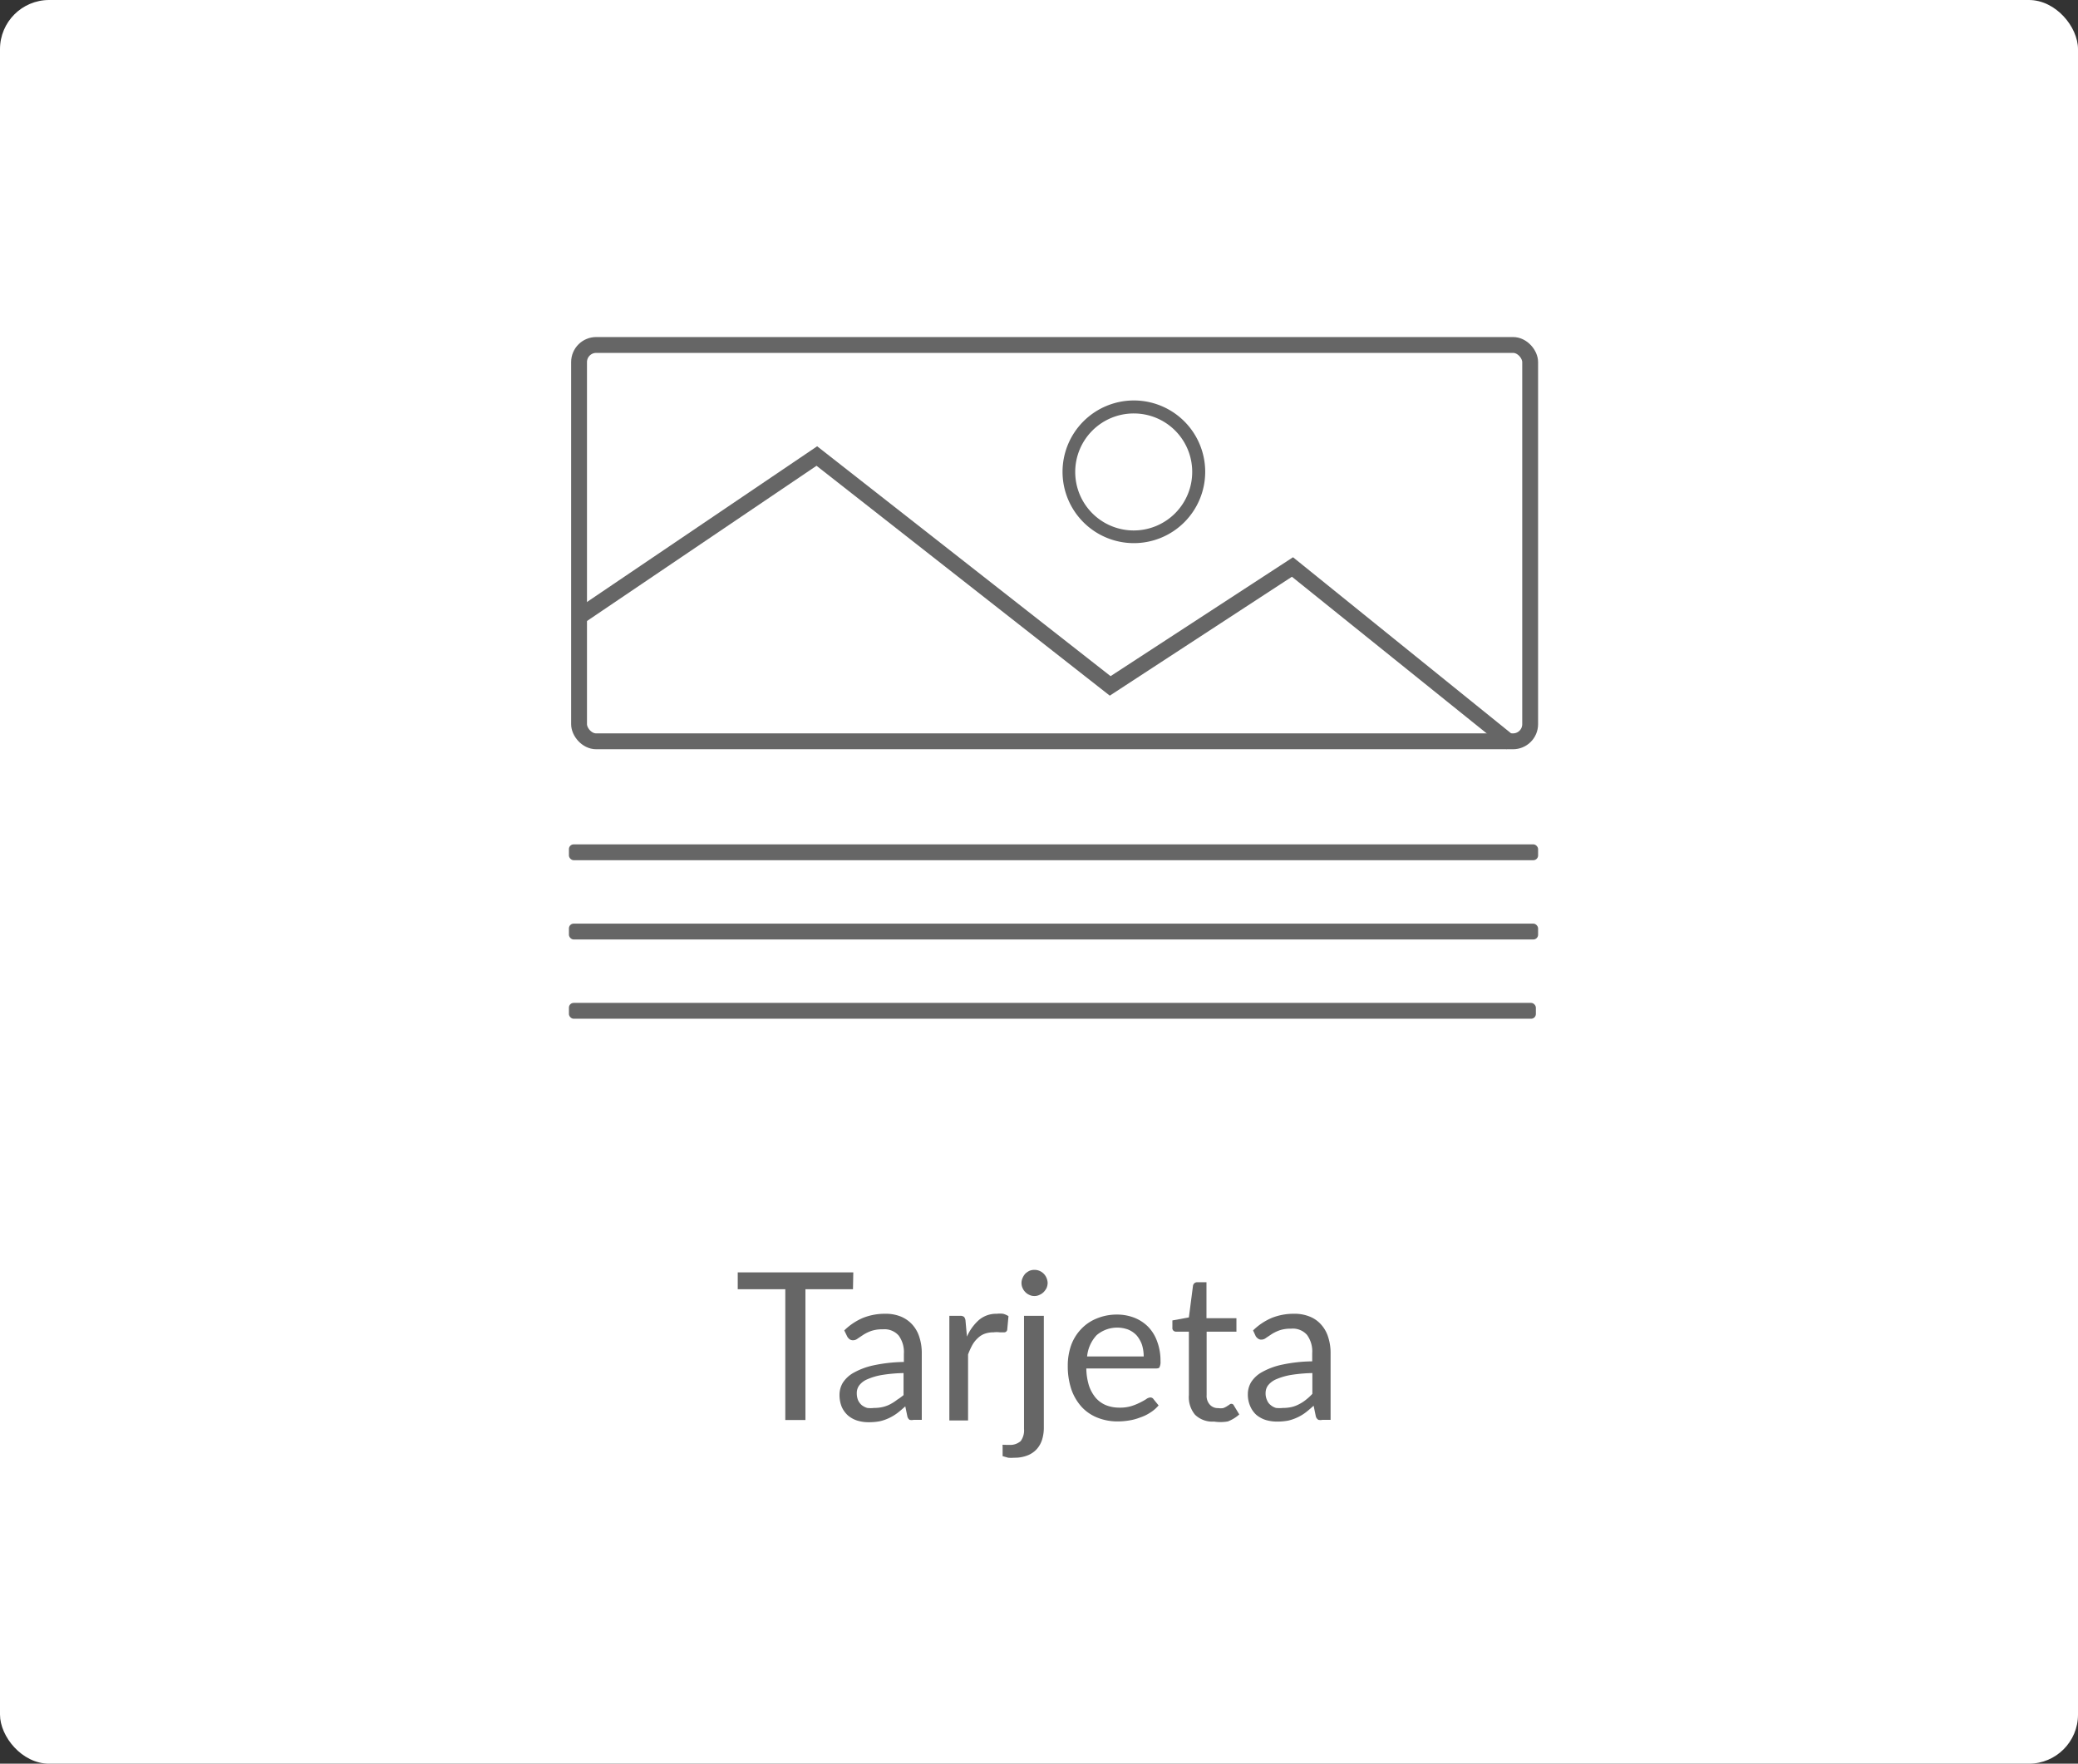 <svg id="Capa_1" data-name="Capa 1" xmlns="http://www.w3.org/2000/svg" viewBox="0 0 131.09 111.25"><rect x="0" y="0" width="131.09" height="111.25" fill="#333333" stroke="none"/><title>Tarjeta</title><rect width="131.09" height="111.25" rx="3.1" fill="#fff"/><path d="M54.81,82.32h-3v8.25H50.54V82.32h-3V81.26h7.29Z" transform="translate(-1 -1)" fill="#666"/><path d="M54.26,84.92a3.82,3.82,0,0,1,1.18-.79,3.71,3.71,0,0,1,1.4-.26,2.52,2.52,0,0,1,1,.18,2,2,0,0,1,.72.51,2.1,2.1,0,0,1,.44.79,3.2,3.2,0,0,1,.15,1v4.21h-.51a.6.6,0,0,1-.26,0,.37.37,0,0,1-.14-.22l-.13-.63c-.18.16-.35.31-.51.43a3.1,3.1,0,0,1-.52.31,2.84,2.84,0,0,1-.58.2,3.69,3.69,0,0,1-.69.06,2.37,2.37,0,0,1-.72-.1,1.68,1.68,0,0,1-.59-.32,1.59,1.59,0,0,1-.4-.55,2,2,0,0,1-.14-.77,1.47,1.47,0,0,1,.21-.75,1.91,1.91,0,0,1,.7-.64,4.49,4.49,0,0,1,1.25-.46,9.72,9.72,0,0,1,1.9-.21v-.51a1.76,1.76,0,0,0-.33-1.16,1.19,1.19,0,0,0-1-.39,2.16,2.16,0,0,0-.72.1,2.59,2.59,0,0,0-.5.24l-.36.24a.47.47,0,0,1-.3.11.37.37,0,0,1-.21-.06.67.67,0,0,1-.14-.15ZM58,87.61a9.67,9.67,0,0,0-1.36.12,3.92,3.92,0,0,0-.92.27,1.24,1.24,0,0,0-.51.38.8.8,0,0,0-.16.49,1.17,1.17,0,0,0,.08.45.93.93,0,0,0,.23.31,1.06,1.06,0,0,0,.35.18,1.88,1.88,0,0,0,.43,0,2.38,2.38,0,0,0,.55-.06,2,2,0,0,0,.48-.18,2.87,2.87,0,0,0,.43-.28A3.44,3.44,0,0,0,58,89Z" transform="translate(-1 -1)" fill="#666"/><path d="M62,85.31a3,3,0,0,1,.77-1.06,1.68,1.68,0,0,1,1.11-.38,1.75,1.75,0,0,1,.4,0,1.17,1.17,0,0,1,.34.15l-.08.86a.19.19,0,0,1-.2.16l-.27,0a1.51,1.51,0,0,0-.39,0,1.64,1.64,0,0,0-.56.09,1.21,1.21,0,0,0-.43.27,1.74,1.74,0,0,0-.35.44,4.17,4.17,0,0,0-.27.6v4.16H60.89V84h.67a.37.37,0,0,1,.26.07.45.45,0,0,1,.09.25Z" transform="translate(-1 -1)" fill="#666"/><path d="M66.85,84v7.07a2.55,2.55,0,0,1-.11.74,1.63,1.63,0,0,1-.33.59,1.54,1.54,0,0,1-.58.4,2.19,2.19,0,0,1-.85.15,2.25,2.25,0,0,1-.38,0l-.35-.1,0-.63a.12.12,0,0,1,0-.08.09.09,0,0,1,.08,0,.56.56,0,0,1,.13,0h.2a1,1,0,0,0,.73-.24,1.13,1.13,0,0,0,.21-.76V84Zm.24-2.07a.88.88,0,0,1-.07.32,1.14,1.14,0,0,1-.18.25.8.8,0,0,1-.27.18.67.67,0,0,1-.31.07.68.68,0,0,1-.32-.07.76.76,0,0,1-.26-.18.85.85,0,0,1-.17-.25.77.77,0,0,1,0-.64,1,1,0,0,1,.17-.27,1.2,1.2,0,0,1,.26-.18.83.83,0,0,1,.32-.06.81.81,0,0,1,.31.06.83.83,0,0,1,.45.45A.88.88,0,0,1,67.09,81.92Z" transform="translate(-1 -1)" fill="#666"/><path d="M74.09,89.65a2.28,2.28,0,0,1-.52.45,2.71,2.71,0,0,1-.64.31,3.29,3.29,0,0,1-.7.19,4.37,4.37,0,0,1-.72.06,3.4,3.4,0,0,1-1.26-.23,2.72,2.72,0,0,1-1-.67,3.21,3.21,0,0,1-.66-1.11,4.59,4.59,0,0,1-.23-1.5,3.88,3.88,0,0,1,.21-1.29,2.92,2.92,0,0,1,.61-1,2.76,2.76,0,0,1,1-.69,3.28,3.28,0,0,1,1.28-.25,3,3,0,0,1,1.1.2,2.53,2.53,0,0,1,.87.57,2.56,2.56,0,0,1,.57.93,3.45,3.45,0,0,1,.21,1.25.72.72,0,0,1-.06.36c0,.06-.11.09-.22.09h-4.4a3.84,3.84,0,0,0,.17,1.09,2.38,2.38,0,0,0,.43.77,1.75,1.75,0,0,0,.65.46,2.24,2.24,0,0,0,.84.15,2.41,2.41,0,0,0,.76-.1,3.54,3.54,0,0,0,.54-.22,4,4,0,0,0,.38-.21.5.5,0,0,1,.26-.11.24.24,0,0,1,.22.12Zm-.94-3.09a2.5,2.5,0,0,0-.11-.74,1.94,1.94,0,0,0-.33-.58,1.54,1.54,0,0,0-.53-.37,2,2,0,0,0-2,.35,2.29,2.29,0,0,0-.6,1.34Z" transform="translate(-1 -1)" fill="#666"/><path d="M77.59,90.67a1.57,1.57,0,0,1-1.2-.43A1.73,1.73,0,0,1,76,89V85h-.8a.25.25,0,0,1-.17-.06.22.22,0,0,1-.07-.19v-.46L76,84.1l.26-2a.28.28,0,0,1,.09-.16.28.28,0,0,1,.18-.06h.58v2.27H79V85H77.12v4a.81.81,0,0,0,.21.61.67.67,0,0,0,.52.21,1,1,0,0,0,.31,0,1,1,0,0,0,.23-.11l.17-.11a.17.17,0,0,1,.28.06l.34.56a2.36,2.36,0,0,1-.72.44A2.65,2.65,0,0,1,77.59,90.67Z" transform="translate(-1 -1)" fill="#666"/><path d="M80.05,84.92a3.82,3.82,0,0,1,1.18-.79,3.71,3.71,0,0,1,1.4-.26,2.52,2.52,0,0,1,1,.18,1.89,1.89,0,0,1,.72.51,2.1,2.1,0,0,1,.44.79,3.2,3.2,0,0,1,.15,1v4.21h-.51a.6.6,0,0,1-.26,0A.37.37,0,0,1,84,90.3l-.13-.63c-.18.16-.35.31-.51.43a2.75,2.75,0,0,1-.52.31,2.84,2.84,0,0,1-.58.2,3.69,3.69,0,0,1-.69.06,2.46,2.46,0,0,1-.72-.1,1.77,1.77,0,0,1-.59-.32,1.57,1.57,0,0,1-.39-.55,1.82,1.82,0,0,1-.15-.77,1.47,1.47,0,0,1,.21-.75,1.91,1.91,0,0,1,.7-.64,4.49,4.49,0,0,1,1.25-.46,9.72,9.72,0,0,1,1.9-.21v-.51a1.76,1.76,0,0,0-.33-1.16,1.19,1.19,0,0,0-1-.39,2.2,2.2,0,0,0-.72.1,2.59,2.59,0,0,0-.5.24l-.36.24a.47.47,0,0,1-.3.11.32.32,0,0,1-.2-.06.54.54,0,0,1-.15-.15Zm3.74,2.69a9.81,9.81,0,0,0-1.36.12,4.07,4.07,0,0,0-.92.27,1.31,1.31,0,0,0-.51.38.8.8,0,0,0-.16.49,1,1,0,0,0,.09.45.72.72,0,0,0,.23.31.92.92,0,0,0,.34.18,2,2,0,0,0,.43,0,2.47,2.47,0,0,0,.56-.06,1.91,1.91,0,0,0,.47-.18,2.44,2.44,0,0,0,.43-.28,3.44,3.44,0,0,0,.4-.37Z" transform="translate(-1 -1)" fill="#666"/><rect x="36.53" y="21.76" width="60" height="25" rx="1.08" fill="none" stroke="#666" stroke-miterlimit="10"/><polygon points="95.03 47.26 81.5 36.38 70.01 43.88 51.51 29.38 36.81 39.32 36.25 38.5 51.55 28.15 70.06 42.65 81.57 35.15 95.85 46.68 95.03 47.26" fill="#666"/><path d="M72.53,35.26a4.5,4.5,0,1,1,4.5-4.5A4.5,4.5,0,0,1,72.53,35.26Zm0-8.18a3.69,3.69,0,1,0,3.68,3.68A3.68,3.68,0,0,0,72.53,27.08Z" transform="translate(-1 -1)" fill="#666"/><rect x="35.89" y="53.26" width="61.14" height="1" rx="0.3" fill="#666"/><rect x="35.89" y="58.26" width="61.14" height="1" rx="0.3" fill="#666"/><rect x="35.89" y="63.26" width="61" height="1" rx="0.3" fill="#666"/></svg>